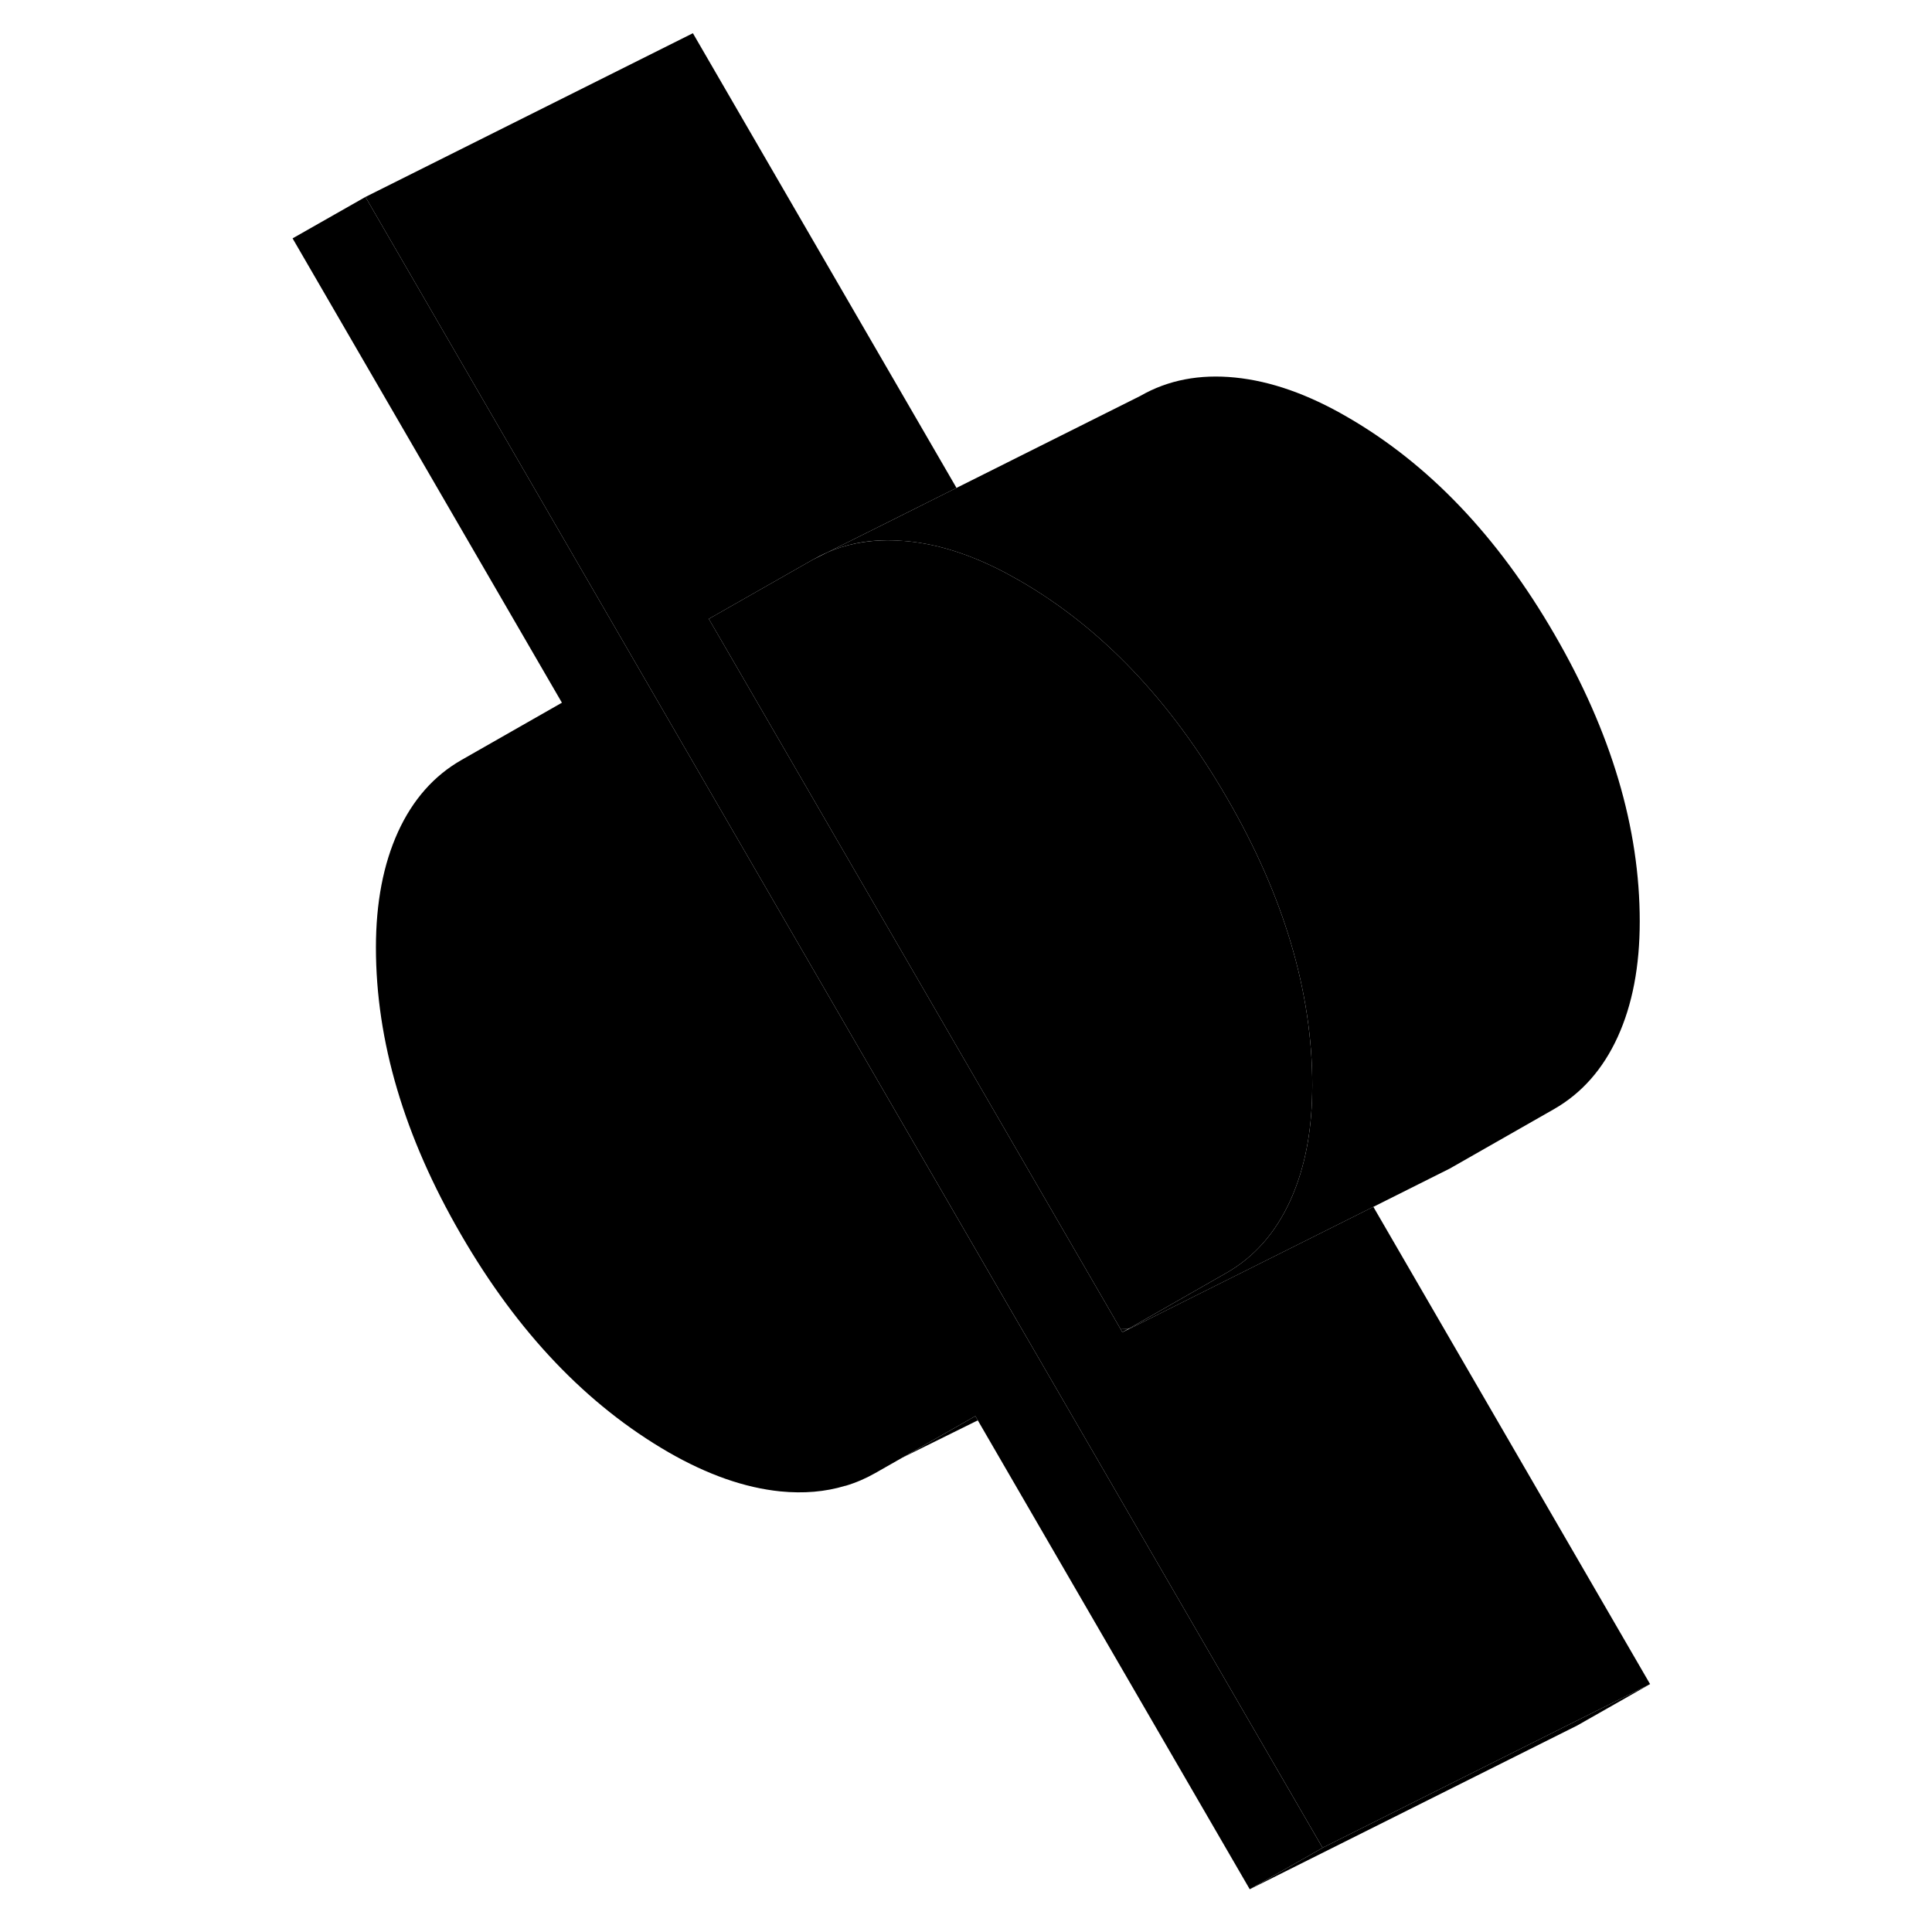 <svg width="48" height="48" viewBox="0 0 88 118" xmlns="http://www.w3.org/2000/svg" stroke-width="1px"
     stroke-linecap="round" stroke-linejoin="round">
    <path d="M53.42 81.139L53.55 81.369L53.94 81.149C53.77 81.149 53.59 81.149 53.42 81.139Z" class="pr-icon-iso-solid-stroke" stroke-linejoin="round"/>
    <path d="M65.15 66.279C65.15 66.609 65.14 66.929 65.13 67.249C65.04 69.579 64.59 71.609 63.8 73.339C62.9 75.309 61.6 76.779 59.9 77.749L53.94 81.149C53.77 81.149 53.59 81.149 53.42 81.139L29.65 40.139L28.29 37.799L34.65 34.179L35.53 33.739C36.65 33.249 37.87 33.009 39.18 32.999C39.59 32.999 40.01 33.019 40.44 33.059C42.37 33.249 44.36 33.899 46.44 34.999C46.72 35.149 46.99 35.299 47.27 35.459C52.25 38.329 56.48 42.759 59.94 48.739C63.41 54.719 65.15 60.569 65.15 66.279Z" class="pr-icon-iso-solid-stroke" stroke-linejoin="round"/>
    <path d="M85.78 102.859L81.33 105.389L61.33 115.389L65.78 112.859L65.89 112.799L81.19 105.149L85.78 102.859Z" class="pr-icon-iso-solid-stroke" stroke-linejoin="round"/>
    <path d="M65.78 112.859L61.33 115.389L44.72 86.749L44.57 86.489L40.11 89.029L38.46 89.969C37.88 90.299 37.28 90.559 36.64 90.749H36.62C35.4 91.119 34.08 91.229 32.66 91.089C30.49 90.869 28.21 90.069 25.83 88.699C20.85 85.819 16.63 81.399 13.16 75.409C9.69 69.429 7.96 63.579 7.96 57.869C7.96 55.139 8.41 52.789 9.31 50.809C10.21 48.839 11.51 47.369 13.2 46.409L19.32 42.919L2.87 14.559L7.32 12.029L27.96 47.639L46.04 78.819L49.32 84.469L65.78 112.859Z" class="pr-icon-iso-solid-stroke" stroke-linejoin="round"/>
    <path d="M85.781 102.859L81.19 105.149L65.89 112.799L65.781 112.859L49.32 84.469L46.041 78.819L27.96 47.639L7.32 12.029L27.32 2.029L43.42 29.799L38.84 32.089L35.531 33.739C35.23 33.869 34.94 34.019 34.65 34.179L28.291 37.799L29.65 40.139L53.42 81.139L53.55 81.369L53.99 81.149H54.001L68.88 73.709L85.781 102.859Z" class="pr-icon-iso-solid-stroke" stroke-linejoin="round"/>
    <path d="M85.15 56.279C85.15 59.02 84.7 61.37 83.8 63.34C82.9 65.309 81.6 66.779 79.9 67.749L73.55 71.37L68.88 73.71L54 81.15H53.94L59.9 77.749C61.6 76.779 62.9 75.309 63.8 73.34C64.59 71.609 65.04 69.579 65.13 67.249C65.14 66.93 65.15 66.609 65.15 66.279C65.15 60.569 63.41 54.719 59.94 48.739C56.48 42.76 52.25 38.33 47.27 35.459C46.99 35.3 46.72 35.15 46.44 34.999C44.36 33.9 42.37 33.249 40.44 33.059C40.01 33.02 39.59 32.999 39.18 32.999C37.87 32.999 36.65 33.249 35.53 33.739L38.84 32.09L43.42 29.799L54.65 24.18C56.34 23.209 58.27 22.84 60.44 23.059C62.62 23.279 64.89 24.079 67.27 25.459C72.25 28.329 76.48 32.76 79.94 38.739C83.41 44.719 85.15 50.569 85.15 56.279Z" class="pr-icon-iso-solid-stroke" stroke-linejoin="round"/>
    <path d="M44.721 86.749L40.11 89.029L44.57 86.489L44.721 86.749Z" class="pr-icon-iso-solid-stroke" stroke-linejoin="round"/>
</svg>